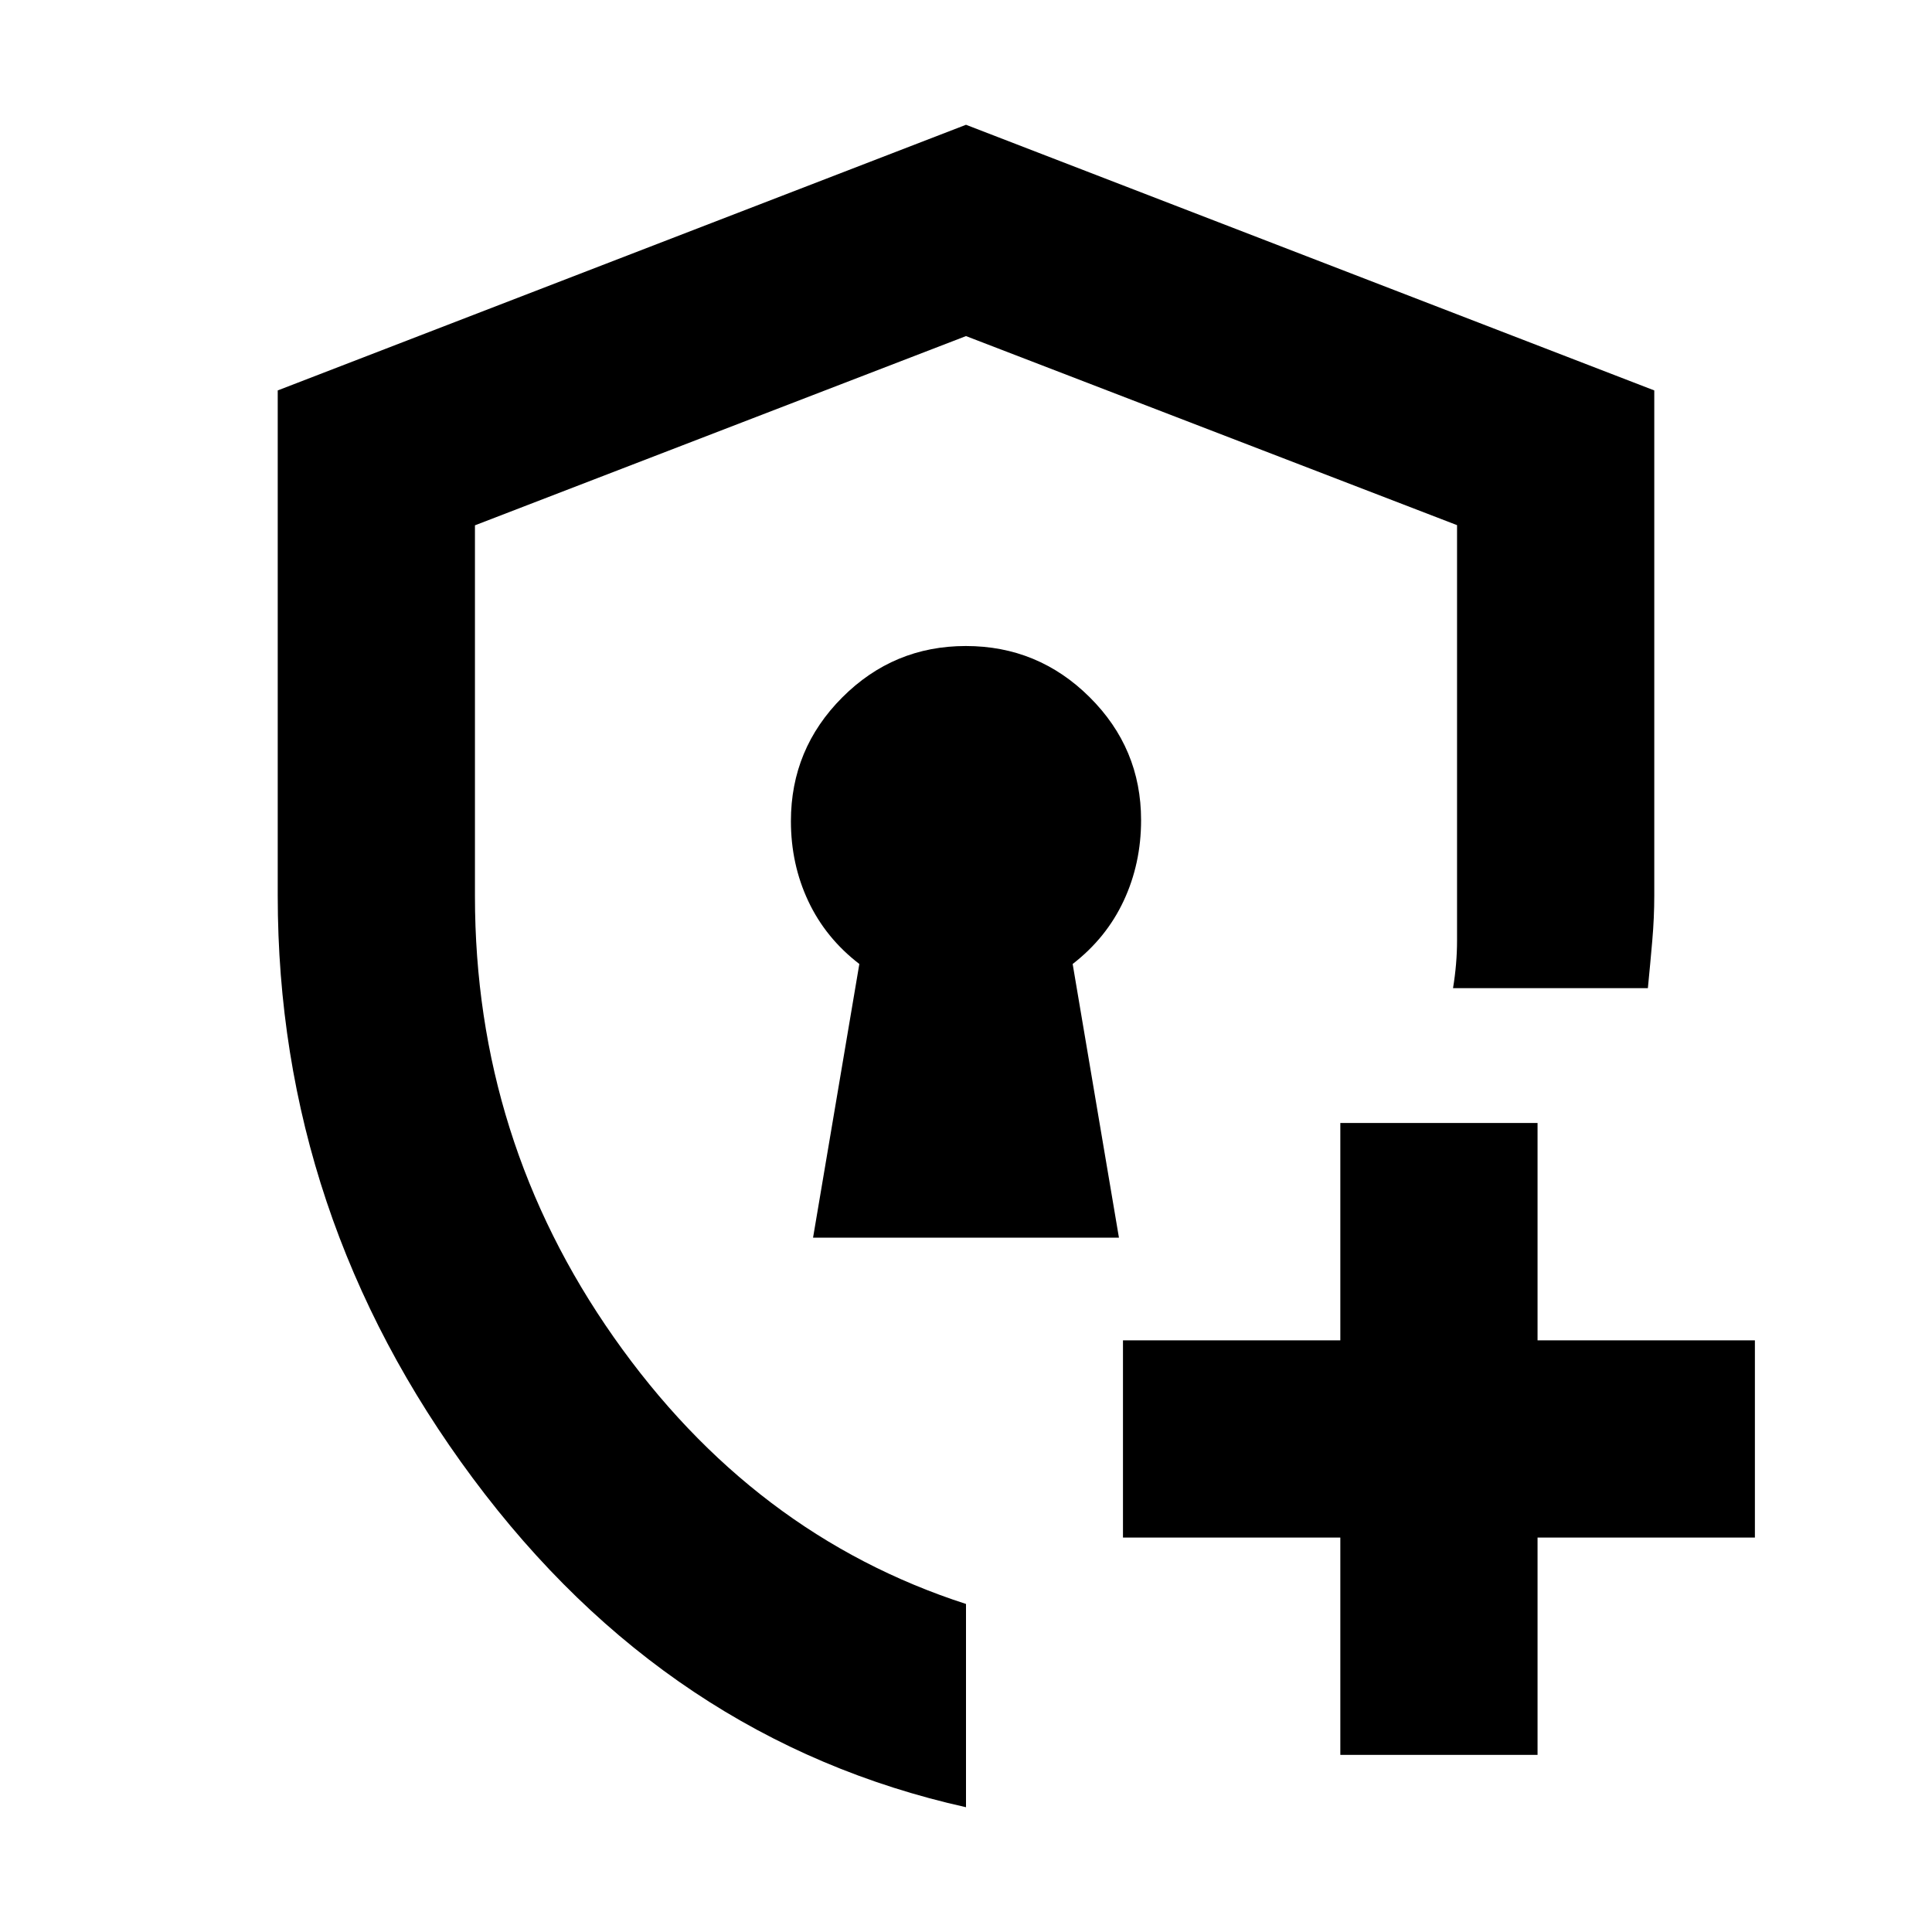 <svg xmlns="http://www.w3.org/2000/svg" height="20" viewBox="0 -960 960 960" width="20"><path d="M480-478Zm0 416Q332-95 235-225.4T138-515v-251l342-132 342 132v251q0 11-1 22.5t-2.18 23.5H722q2-12.07 2-23.7v-206.36L480-793l-244 94.03v184.25q0 120.97 69 219.22T480-163v101Zm186-26v-108H558v-98h108v-108h98v108h108v98H764v108h-98ZM404-345h152l-23-136q16.74-12.94 25.37-31.43 8.63-18.49 8.63-40.06 0-35.7-25.58-61.1Q515.84-639 479.92-639t-61.42 25.56Q393-587.89 393-552q0 21.41 8.63 39.77Q410.26-493.87 427-481l-23 136Z"/></svg>